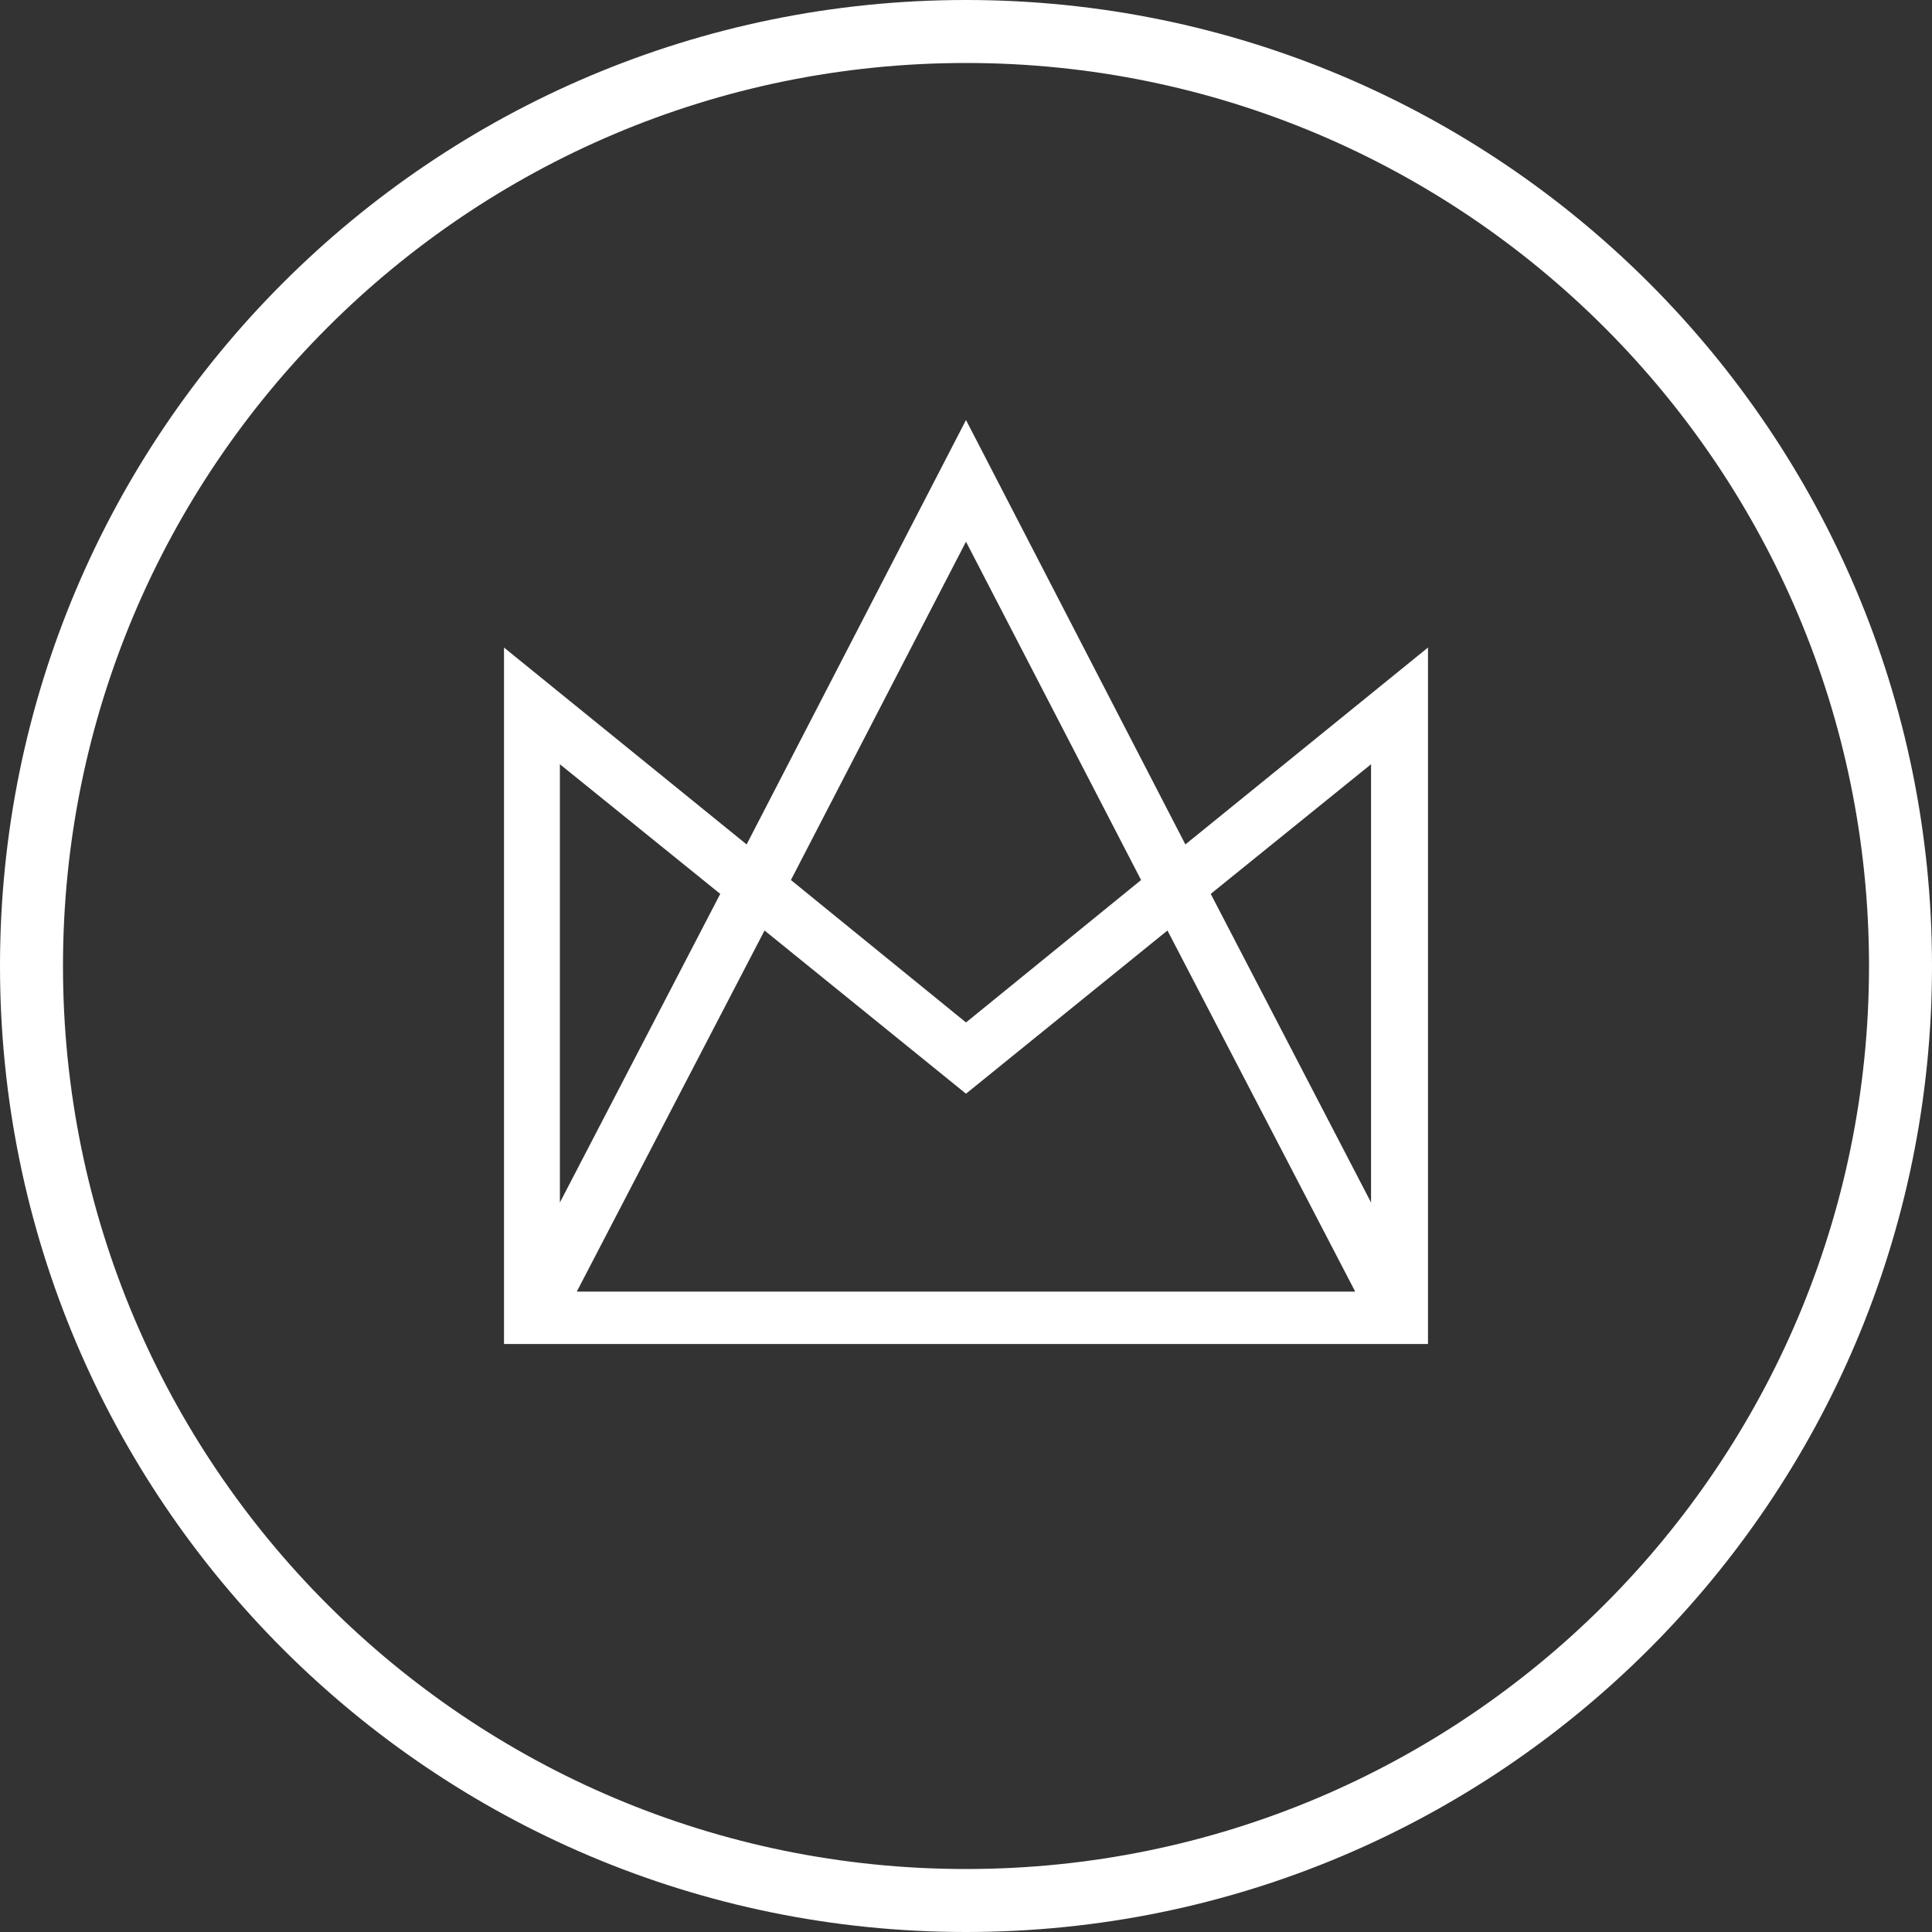 <svg width="40" height="40" viewBox="0 0 40 40" fill="none" xmlns="http://www.w3.org/2000/svg">
<rect x="0" y="0" width="40" height="40" fill="#333333" stroke="none"/>
<path fill-rule="evenodd" clip-rule="evenodd" d="M38.696 20C38.696 30.325 30.325 38.696 20 38.696C9.675 38.696 1.304 30.325 1.304 20C1.304 9.675 9.675 1.304 20 1.304C30.325 1.304 38.696 9.675 38.696 20ZM40 20C40 31.046 31.046 40 20 40C8.954 40 0 31.046 0 20C0 8.954 8.954 0 20 0C31.046 0 40 8.954 40 20ZM20 8.696L24.542 17.483L29.565 13.407V27.826H10.435V13.407L15.458 17.483L20 8.696ZM28.386 24.897V15.823L25.067 18.507L28.386 24.897ZM23.625 18.22L20 11.215L16.375 18.22L20 21.169L23.625 18.22ZM11.592 24.897L14.912 18.507L11.592 15.823V24.897ZM15.829 19.265L11.942 26.741H28.058L24.171 19.265L20 22.644L15.829 19.265Z" fill="white"/>
</svg>
